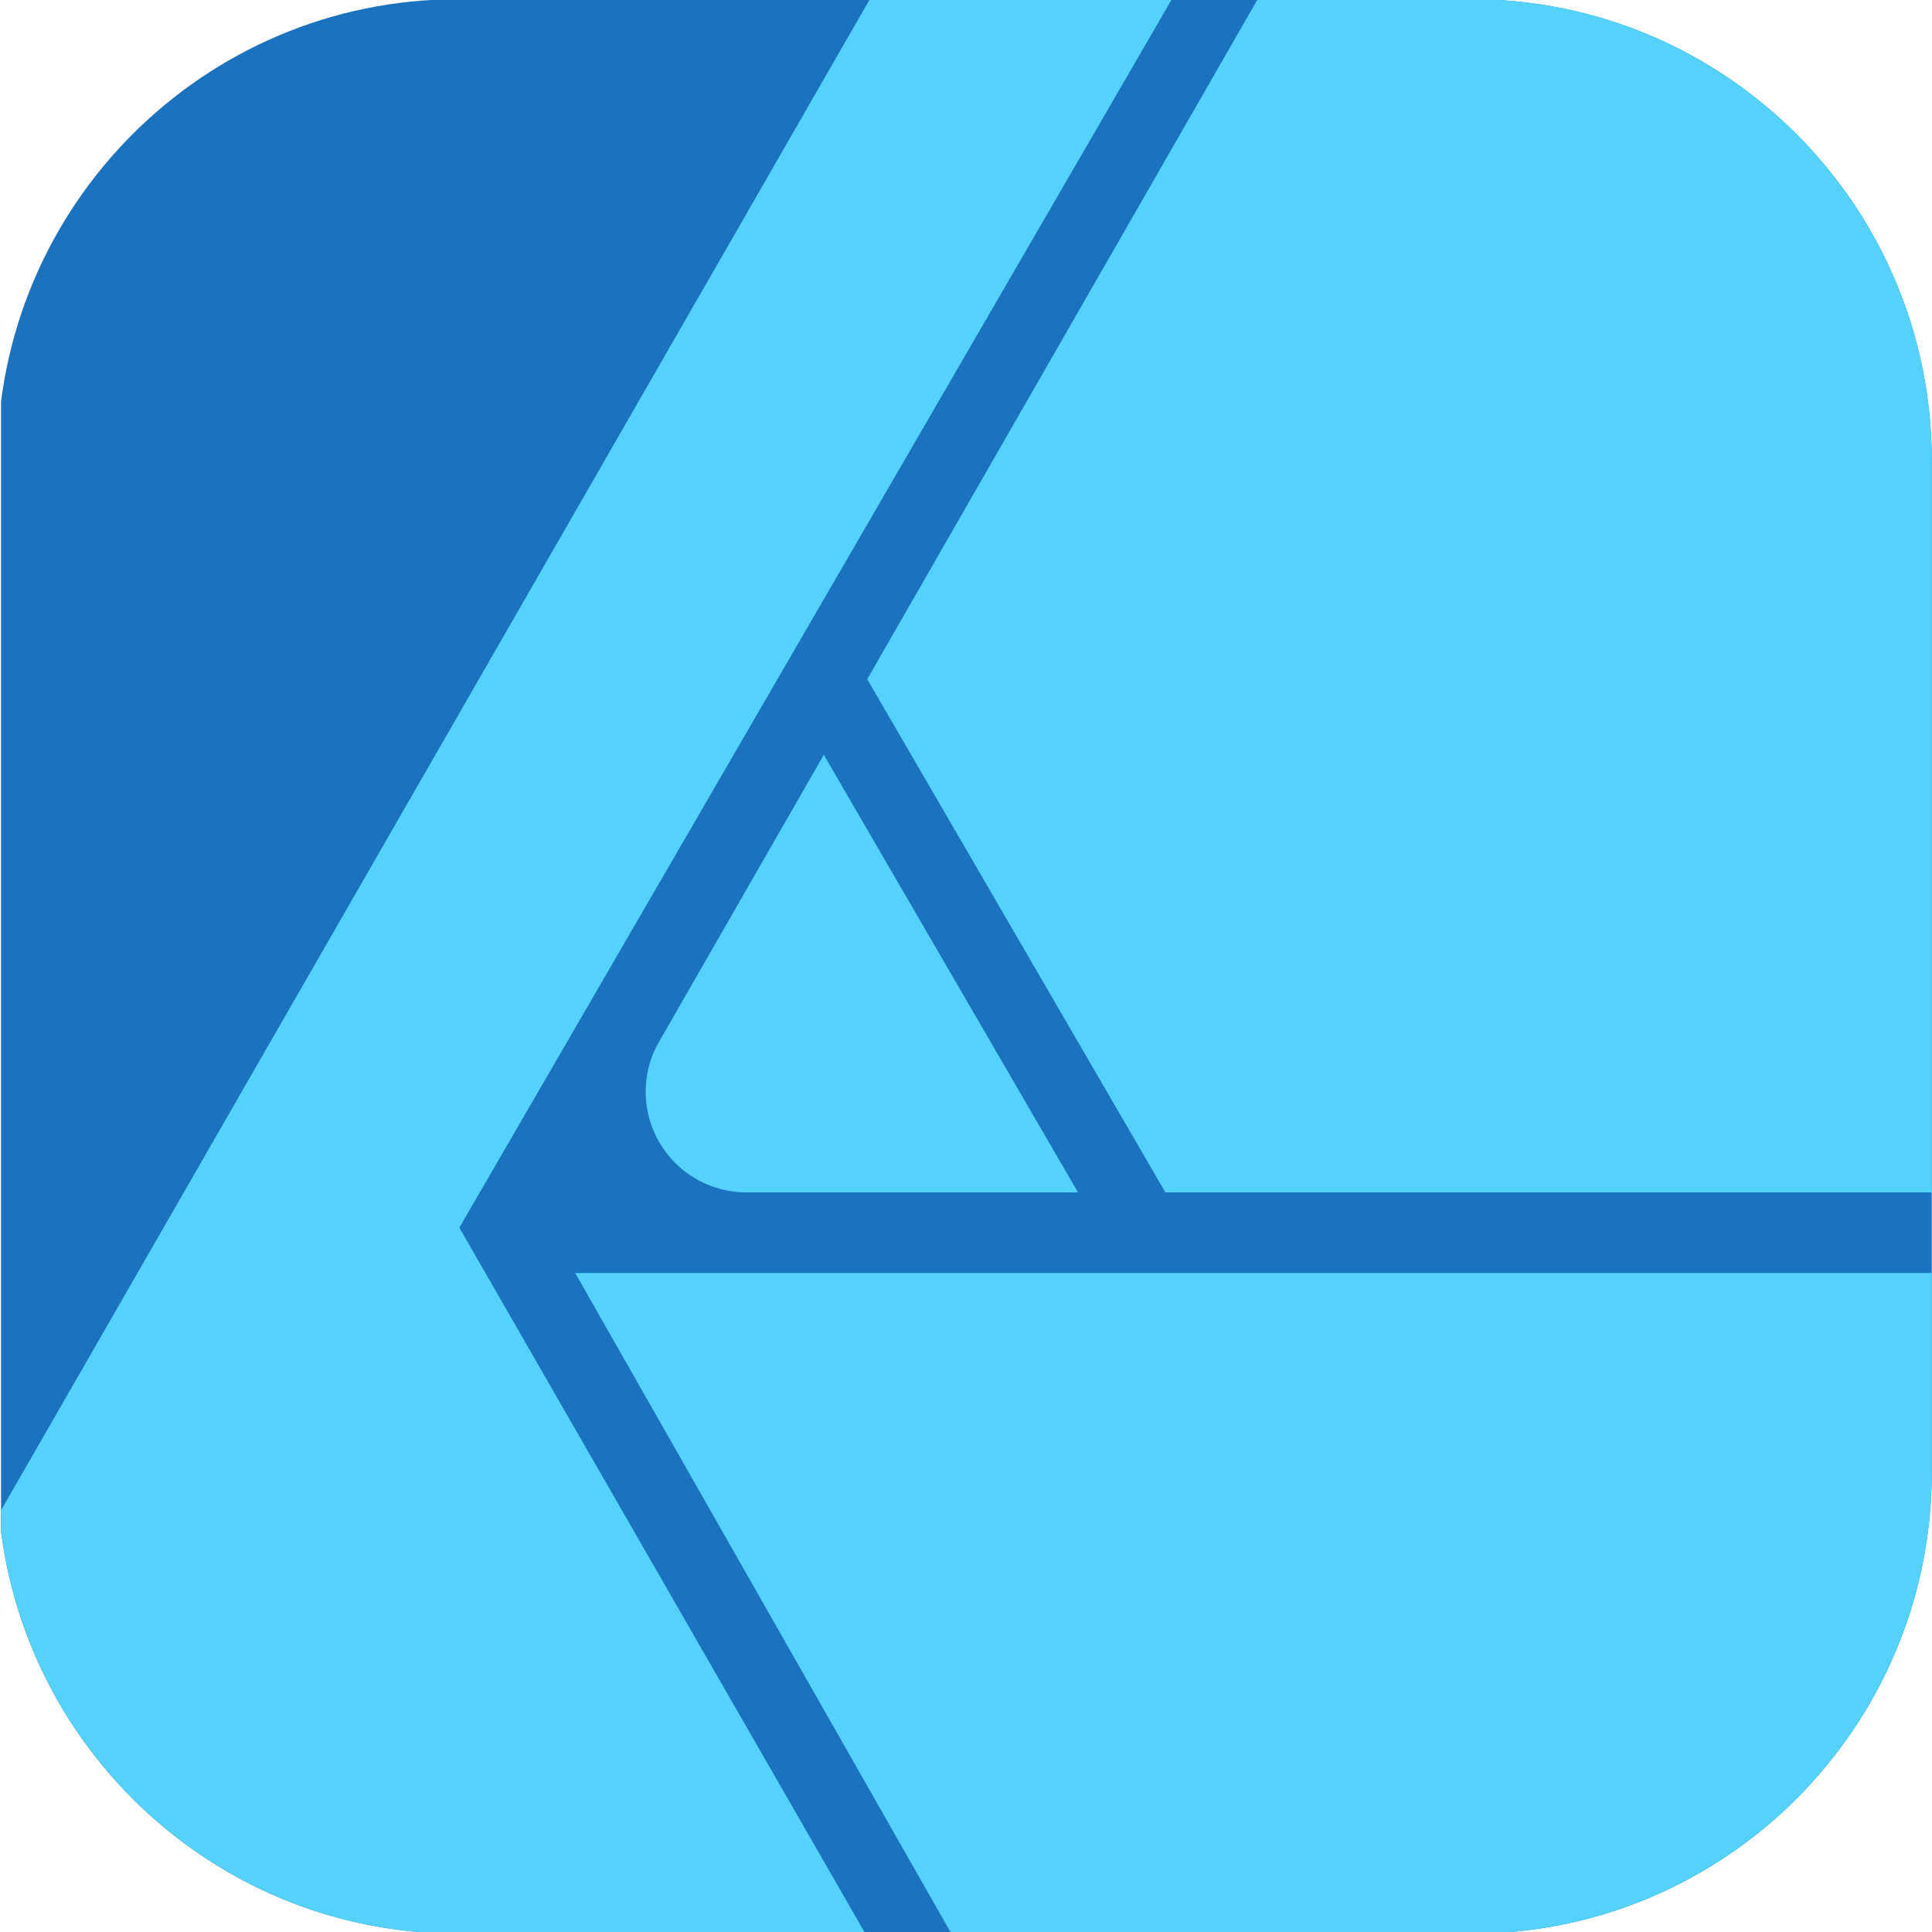 <?xml version="1.0" encoding="UTF-8" standalone="no"?>
<!DOCTYPE svg PUBLIC "-//W3C//DTD SVG 1.1//EN" "http://www.w3.org/Graphics/SVG/1.1/DTD/svg11.dtd">
<svg width="100%" height="100%" viewBox="0 0 512 512" version="1.1" xmlns="http://www.w3.org/2000/svg" xmlns:xlink="http://www.w3.org/1999/xlink" xml:space="preserve" xmlns:serif="http://www.serif.com/" style="fill-rule:evenodd;clip-rule:evenodd;stroke-linejoin:round;stroke-miterlimit:2;">
    <g transform="matrix(1,0,0,1,-44,-45)">
        <g id="affinity-designer" transform="matrix(2.325,0,0,2.325,-318.594,-363.657)">
            <g transform="matrix(0.441,0,0,0.441,266.325,285.925)">
                <g id="affinity-designer1" serif:id="affinity-designer">
                    <clipPath id="_clip1">
                        <path d="M249.023,-130.684C249.023,-196.536 195.664,-250 129.94,-250L-131.893,-250C-197.617,-250 -250.977,-196.536 -250.977,-130.684L-250.977,130.684C-250.977,196.536 -197.617,250 -131.893,250L129.94,250C195.664,250 249.023,196.536 249.023,130.684L249.023,-130.684Z"/>
                    </clipPath>
                    <g clip-path="url(#_clip1)">
                        <g transform="matrix(1,0,0,1,-250,-250)">
                            <clipPath id="_clip2">
                                <rect x="0" y="0" width="500" height="500"/>
                            </clipPath>
                            <g clip-path="url(#_clip2)">
                                <g id="Icon__AffinityDesigner__DesignerPersona" transform="matrix(1.152,0,0,1.152,0,-1755.76)">
                                    <g>
                                        <rect x="0" y="1524" width="434" height="434" style="fill:none;"/>
                                        <g id="RectangleMask" transform="matrix(1.13,0,0,1.13,-46.339,1503.66)">
                                            <g>
                                                <rect x="41" y="18" width="384" height="384" style="fill:#1b72be;"/>
                                                <g>
                                                    <g transform="matrix(1,0,0,1,13,0)">
                                                        <path d="M191.365,168.116L241.84,255L176,255C164.962,255 156,246.038 156,235C156,231.718 156.792,228.62 158.195,225.888L191.365,168.116Z" style="fill:#55d2fb;"/>
                                                    </g>
                                                    <g transform="matrix(1,0,0,1,13,0)">
                                                        <path d="M199.988,153.098L281,12L430,12L430,255L259.188,255L199.988,153.098Z" style="fill:#55d2fb;"/>
                                                    </g>
                                                    <path d="M443,271L155,271L237,415L443,415L443,271Z" style="fill:#55d2fb;"/>
                                                    <path d="M220,415L29,415L29,339L217,12L277,12L132,262L220,415Z" style="fill:#55d2fb;"/>
                                                </g>
                                            </g>
                                        </g>
                                    </g>
                                </g>
                            </g>
                        </g>
                    </g>
                </g>
            </g>
        </g>
    </g>
</svg>

